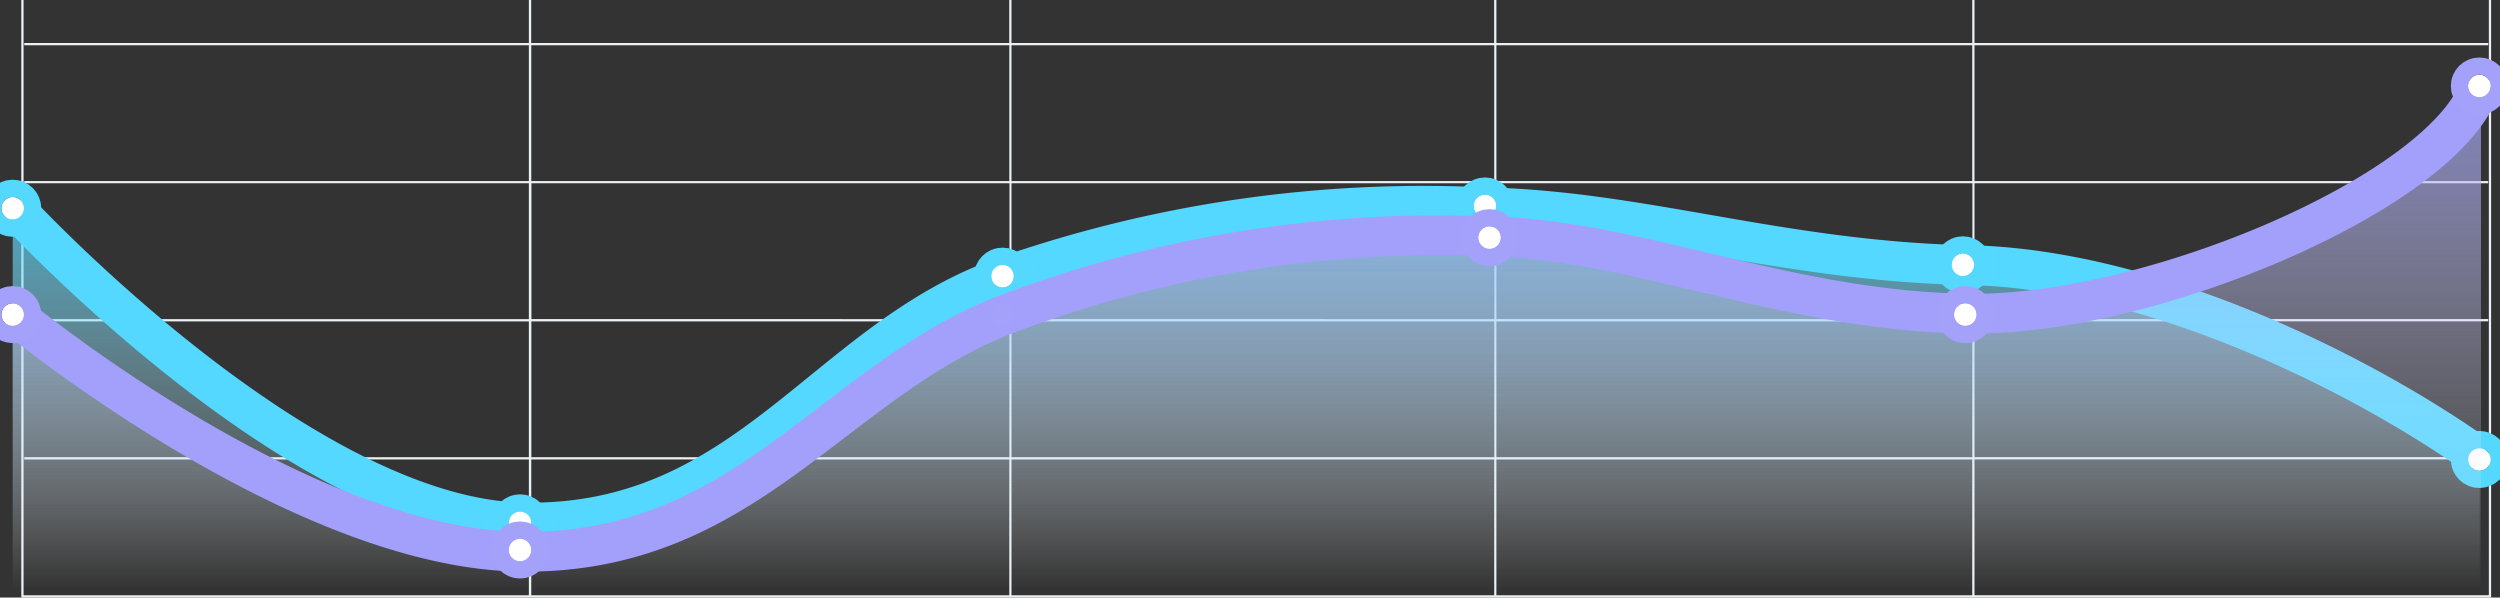 <svg xmlns="http://www.w3.org/2000/svg" xmlns:xlink="http://www.w3.org/1999/xlink" width="125.515" height="30" viewBox="0 0 125.515 30">
  <rect x="0" y="0" width="125.515" height="30" fill="#333333" stroke="none"/>
  <defs>
    <linearGradient id="linear-gradient" x1="0.5" x2="0.5" y2="1" gradientUnits="objectBoundingBox">
      <stop offset="0" stop-color="#54d8ff"/>
      <stop offset="1" stop-color="#fff" stop-opacity="0"/>
    </linearGradient>
    <linearGradient id="linear-gradient-2" x1="0.5" x2="0.5" y2="1" gradientUnits="objectBoundingBox">
      <stop offset="0" stop-color="#a7a7ff"/>
      <stop offset="1" stop-color="#fff" stop-opacity="0"/>
    </linearGradient>
  </defs>
  <g id="组_340" data-name="组 340" transform="translate(-1439.931 -246)">
    <path id="Chart_Grid" data-name="Chart Grid" d="M0,30V0H.114V29.886H25.483V23.068H.148v-.114H25.483V16.136H.148v-.114H25.483V9.2H.148V9.091H25.483V2.273H.148V2.159H25.483V0H25.6V2.159h24V0h.114V2.159H73.945V0h.114V2.159h23.89V0h.114V2.159h25.79v.114H98.062V9.091h25.79V9.2H98.062v6.818h25.79v.114H98.062v6.818h25.79v.114H98.062v6.818h25.824V0H124V30Zm97.949-.114V23.068H74.059v6.818Zm-24,0V23.068H49.714v6.818Zm-24.345,0V23.068h-24v6.818Zm48.349-6.932V16.136H74.059v6.818Zm-24,0V16.136H49.714v6.818Zm-24.345,0V16.136h-24v6.818Zm48.349-6.932V9.2H74.059v6.818Zm-24,0V9.2H49.714v6.818Zm-24.345,0V9.2h-24v6.818ZM97.949,9.091V2.273H74.059V9.091Zm-24,0V2.273H49.714V9.091Zm-24.345,0V2.273h-24V9.091Z" transform="translate(1441 246)" fill="#eaf0f4"/>
    <g id="Total_Views_Graph" data-name="Total Views Graph" transform="translate(1440 255.773)">
      <path id="Filled.Graph" d="M330,369.845V354.422s13.94,15.334,25.391,15.911c12.777-.13,12.881-7.961,24.109-12.248a61.54,61.54,0,0,1,24.445-3.6c7.862.224,13.623,2.284,24,2.89,13.9.682,25.048,9.388,25.914,9.857V373.6L330,373.613Z" transform="translate(-329.431 -353.806)" opacity="0.7" fill="url(#linear-gradient)"/>
      <path id="Line.Graph" d="M312.953,278.425s14.374,15.617,25.608,15.763,15.075-9.2,24.1-12.353a63.992,63.992,0,0,1,24.187-3.472c7.828.183,14.93,2.715,24.182,2.9s19.832,5.484,25.681,9.66" transform="translate(-312.276 -277.725)" fill="none" stroke="#54d8ff" stroke-width="2"/>
      <g id="Jun.Ellipse" transform="translate(123.841 12.727)" fill="#fff" stroke="#55d8fe" stroke-width="2">
        <circle cx="0.568" cy="0.568" r="0.568" stroke="none"/>
        <circle cx="0.568" cy="0.568" r="0.432" fill="none"/>
      </g>
      <g id="May.Ellipse" transform="translate(97.913 2.955)" fill="#fff" stroke="#55d8fe" stroke-width="2">
        <circle cx="0.568" cy="0.568" r="0.568" stroke="none"/>
        <circle cx="0.568" cy="0.568" r="0.432" fill="none"/>
      </g>
      <g id="Apr.Ellipse" transform="translate(73.918 0)" fill="#fff" stroke="#55d8fe" stroke-width="2">
        <circle cx="0.568" cy="0.568" r="0.568" stroke="none"/>
        <circle cx="0.568" cy="0.568" r="0.432" fill="none"/>
      </g>
      <g id="Mar.Ellipse" transform="translate(49.696 3.523)" fill="#fff" stroke="#55d8fe" stroke-width="2">
        <circle cx="0.568" cy="0.568" r="0.568" stroke="none"/>
        <circle cx="0.568" cy="0.568" r="0.432" fill="none"/>
      </g>
      <g id="Feb.Ellipse" transform="translate(25.473 15.909)" fill="#fff" stroke="#55d8fe" stroke-width="2">
        <circle cx="0.568" cy="0.568" r="0.568" stroke="none"/>
        <circle cx="0.568" cy="0.568" r="0.432" fill="none"/>
      </g>
      <g id="Jan.Ellipse" transform="translate(0 0.114)" fill="#fff" stroke="#55d8fe" stroke-width="2">
        <circle cx="0.568" cy="0.568" r="0.568" stroke="none"/>
        <circle cx="0.568" cy="0.568" r="0.432" fill="none"/>
      </g>
    </g>
    <g id="Products_Sold_Graph" data-name="Products Sold Graph" transform="translate(1440 249.75)">
      <path id="Filled.Graph-2" data-name="Filled.Graph" d="M330,322.74v-10.1s14.126,11.543,25.543,11.959c12.346-.4,14.648-8.156,24.264-11.959a61.631,61.631,0,0,1,24.279-3.815c7.866.224,14.684,3.648,23.975,4,16.391-1.414,24.754-8.561,25.862-11.546V326.5L330,326.507Z" transform="translate(-329.432 -300.677)" opacity="0.7" fill="url(#linear-gradient-2)"/>
      <path id="Line.Graph-2" data-name="Line.Graph" d="M313,256.747s14.269,11.812,25.5,11.958,15.578-8.42,24.183-11.839a61.178,61.178,0,0,1,24.235-4c7.532.115,14.854,3.7,24.109,3.889s24.227-6.195,25.892-11.516" transform="translate(-312.432 -244.758)" fill="none" stroke="#a3a0fb" stroke-width="2"/>
      <g id="Jun.Ellipse-2" data-name="Jun.Ellipse" transform="translate(123.841 0)" fill="#fff" stroke="#a4a1fb" stroke-width="2">
        <circle cx="0.568" cy="0.568" r="0.568" stroke="none"/>
        <circle cx="0.568" cy="0.568" r="0.432" fill="none"/>
      </g>
      <g id="May.Ellipse-2" data-name="May.Ellipse" transform="translate(98.032 11.477)" fill="#fff" stroke="#a4a1fb" stroke-width="2">
        <circle cx="0.568" cy="0.568" r="0.568" stroke="none"/>
        <circle cx="0.568" cy="0.568" r="0.432" fill="none"/>
      </g>
      <g id="Apr.Ellipse-2" data-name="Apr.Ellipse" transform="translate(74.147 7.614)" fill="#fff" stroke="#a4a1fb" stroke-width="2">
        <circle cx="0.568" cy="0.568" r="0.568" stroke="none"/>
        <circle cx="0.568" cy="0.568" r="0.432" fill="none"/>
      </g>
      <g id="Mar.Ellipse-2" data-name="Mar.Ellipse" transform="translate(49.695 11.477)" fill="#fff">
        <path d="M 0.568 1 C 0.329 1 0.135 0.806 0.135 0.568 C 0.135 0.329 0.329 0.135 0.568 0.135 C 0.806 0.135 1 0.329 1 0.568 C 1 0.806 0.806 1 0.568 1 Z" stroke="none"/>
        <path d="M 0.568 -4.172325134277344e-06 C 0.881 -4.172325134277344e-06 1.135 0.254 1.135 0.568 C 1.135 0.881 0.881 1.135 0.568 1.135 C 0.254 1.135 -4.172325134277344e-06 0.881 -4.172325134277344e-06 0.568 C -4.172325134277344e-06 0.254 0.254 -4.172325134277344e-06 0.568 -4.172325134277344e-06 Z" stroke="none" fill="#a4a1fb"/>
      </g>
      <g id="Feb.Ellipse-2" data-name="Feb.Ellipse" transform="translate(25.47 23.295)" fill="#fff" stroke="#a4a1fb" stroke-width="2">
        <circle cx="0.568" cy="0.568" r="0.568" stroke="none"/>
        <circle cx="0.568" cy="0.568" r="0.432" fill="none"/>
      </g>
      <g id="Jan.Ellipse-2" data-name="Jan.Ellipse" transform="translate(0 11.477)" fill="#fff" stroke="#a4a1fb" stroke-width="2">
        <circle cx="0.568" cy="0.568" r="0.568" stroke="none"/>
        <circle cx="0.568" cy="0.568" r="0.432" fill="none"/>
      </g>
    </g>
  </g>
</svg>
